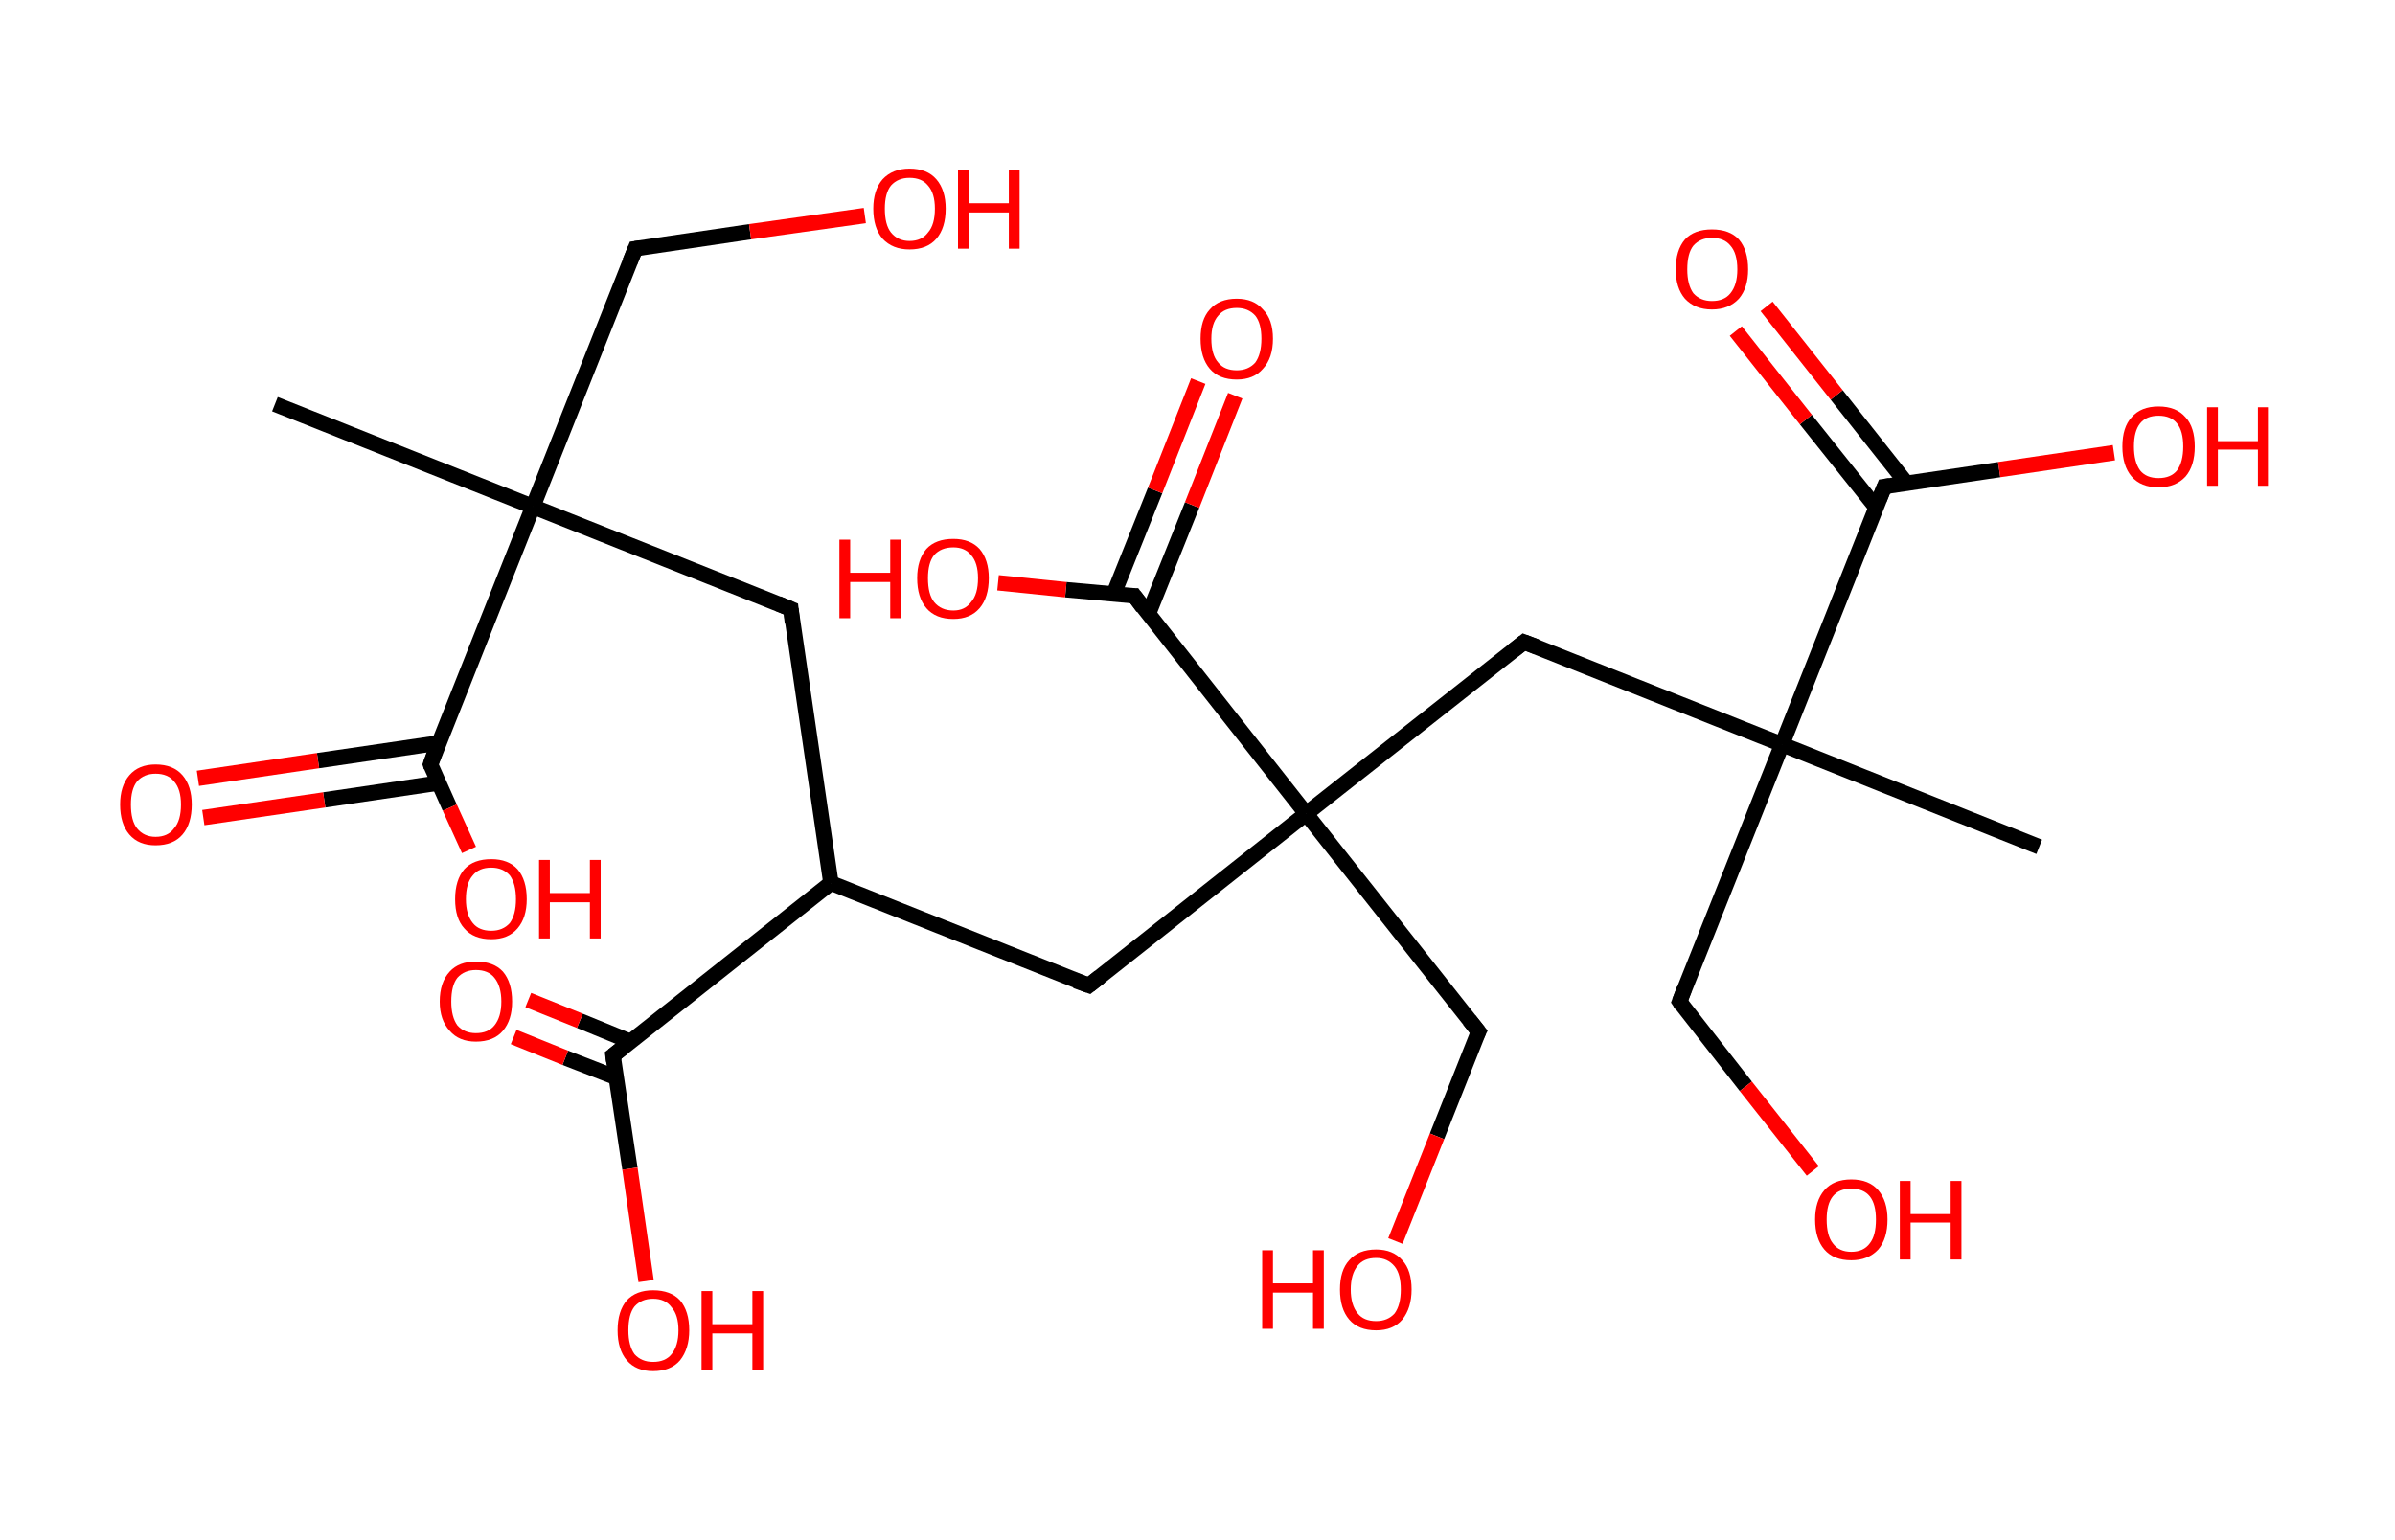 <?xml version='1.0' encoding='ASCII' standalone='yes'?>
<svg xmlns="http://www.w3.org/2000/svg" xmlns:rdkit="http://www.rdkit.org/xml" xmlns:xlink="http://www.w3.org/1999/xlink" version="1.1" baseProfile="full" xml:space="preserve" width="311px" height="200px" viewBox="0 0 311 200">
<!-- END OF HEADER -->
<rect style="opacity:1.0;fill:#FFFFFF;stroke:none" width="311.0" height="200.0" x="0.0" y="0.0"> </rect>
<path class="bond-0 atom-0 atom-1" d="M 35.7,52.5 L 69.2,65.8" style="fill:none;fill-rule:evenodd;stroke:#000000;stroke-width:2.0px;stroke-linecap:butt;stroke-linejoin:miter;stroke-opacity:1"/>
<path class="bond-1 atom-1 atom-2" d="M 69.2,65.8 L 82.5,32.3" style="fill:none;fill-rule:evenodd;stroke:#000000;stroke-width:2.0px;stroke-linecap:butt;stroke-linejoin:miter;stroke-opacity:1"/>
<path class="bond-2 atom-2 atom-3" d="M 82.5,32.3 L 97.4,30.1" style="fill:none;fill-rule:evenodd;stroke:#000000;stroke-width:2.0px;stroke-linecap:butt;stroke-linejoin:miter;stroke-opacity:1"/>
<path class="bond-2 atom-2 atom-3" d="M 97.4,30.1 L 112.3,28.0" style="fill:none;fill-rule:evenodd;stroke:#FF0000;stroke-width:2.0px;stroke-linecap:butt;stroke-linejoin:miter;stroke-opacity:1"/>
<path class="bond-3 atom-1 atom-4" d="M 69.2,65.8 L 102.7,79.1" style="fill:none;fill-rule:evenodd;stroke:#000000;stroke-width:2.0px;stroke-linecap:butt;stroke-linejoin:miter;stroke-opacity:1"/>
<path class="bond-4 atom-4 atom-5" d="M 102.7,79.1 L 107.9,114.7" style="fill:none;fill-rule:evenodd;stroke:#000000;stroke-width:2.0px;stroke-linecap:butt;stroke-linejoin:miter;stroke-opacity:1"/>
<path class="bond-5 atom-5 atom-6" d="M 107.9,114.7 L 141.4,128.0" style="fill:none;fill-rule:evenodd;stroke:#000000;stroke-width:2.0px;stroke-linecap:butt;stroke-linejoin:miter;stroke-opacity:1"/>
<path class="bond-6 atom-6 atom-7" d="M 141.4,128.0 L 169.6,105.7" style="fill:none;fill-rule:evenodd;stroke:#000000;stroke-width:2.0px;stroke-linecap:butt;stroke-linejoin:miter;stroke-opacity:1"/>
<path class="bond-7 atom-7 atom-8" d="M 169.6,105.7 L 192.0,134.0" style="fill:none;fill-rule:evenodd;stroke:#000000;stroke-width:2.0px;stroke-linecap:butt;stroke-linejoin:miter;stroke-opacity:1"/>
<path class="bond-8 atom-8 atom-9" d="M 192.0,134.0 L 186.6,147.6" style="fill:none;fill-rule:evenodd;stroke:#000000;stroke-width:2.0px;stroke-linecap:butt;stroke-linejoin:miter;stroke-opacity:1"/>
<path class="bond-8 atom-8 atom-9" d="M 186.6,147.6 L 181.2,161.2" style="fill:none;fill-rule:evenodd;stroke:#FF0000;stroke-width:2.0px;stroke-linecap:butt;stroke-linejoin:miter;stroke-opacity:1"/>
<path class="bond-9 atom-7 atom-10" d="M 169.6,105.7 L 197.9,83.4" style="fill:none;fill-rule:evenodd;stroke:#000000;stroke-width:2.0px;stroke-linecap:butt;stroke-linejoin:miter;stroke-opacity:1"/>
<path class="bond-10 atom-10 atom-11" d="M 197.9,83.4 L 231.4,96.7" style="fill:none;fill-rule:evenodd;stroke:#000000;stroke-width:2.0px;stroke-linecap:butt;stroke-linejoin:miter;stroke-opacity:1"/>
<path class="bond-11 atom-11 atom-12" d="M 231.4,96.7 L 264.8,110.0" style="fill:none;fill-rule:evenodd;stroke:#000000;stroke-width:2.0px;stroke-linecap:butt;stroke-linejoin:miter;stroke-opacity:1"/>
<path class="bond-12 atom-11 atom-13" d="M 231.4,96.7 L 218.1,130.1" style="fill:none;fill-rule:evenodd;stroke:#000000;stroke-width:2.0px;stroke-linecap:butt;stroke-linejoin:miter;stroke-opacity:1"/>
<path class="bond-13 atom-13 atom-14" d="M 218.1,130.1 L 226.7,141.1" style="fill:none;fill-rule:evenodd;stroke:#000000;stroke-width:2.0px;stroke-linecap:butt;stroke-linejoin:miter;stroke-opacity:1"/>
<path class="bond-13 atom-13 atom-14" d="M 226.7,141.1 L 235.4,152.1" style="fill:none;fill-rule:evenodd;stroke:#FF0000;stroke-width:2.0px;stroke-linecap:butt;stroke-linejoin:miter;stroke-opacity:1"/>
<path class="bond-14 atom-11 atom-15" d="M 231.4,96.7 L 244.7,63.2" style="fill:none;fill-rule:evenodd;stroke:#000000;stroke-width:2.0px;stroke-linecap:butt;stroke-linejoin:miter;stroke-opacity:1"/>
<path class="bond-15 atom-15 atom-16" d="M 247.6,62.8 L 238.5,51.3" style="fill:none;fill-rule:evenodd;stroke:#000000;stroke-width:2.0px;stroke-linecap:butt;stroke-linejoin:miter;stroke-opacity:1"/>
<path class="bond-15 atom-15 atom-16" d="M 238.5,51.3 L 229.4,39.8" style="fill:none;fill-rule:evenodd;stroke:#FF0000;stroke-width:2.0px;stroke-linecap:butt;stroke-linejoin:miter;stroke-opacity:1"/>
<path class="bond-15 atom-15 atom-16" d="M 243.6,65.9 L 234.5,54.5" style="fill:none;fill-rule:evenodd;stroke:#000000;stroke-width:2.0px;stroke-linecap:butt;stroke-linejoin:miter;stroke-opacity:1"/>
<path class="bond-15 atom-15 atom-16" d="M 234.5,54.5 L 225.4,43.0" style="fill:none;fill-rule:evenodd;stroke:#FF0000;stroke-width:2.0px;stroke-linecap:butt;stroke-linejoin:miter;stroke-opacity:1"/>
<path class="bond-16 atom-15 atom-17" d="M 244.7,63.2 L 259.6,61.0" style="fill:none;fill-rule:evenodd;stroke:#000000;stroke-width:2.0px;stroke-linecap:butt;stroke-linejoin:miter;stroke-opacity:1"/>
<path class="bond-16 atom-15 atom-17" d="M 259.6,61.0 L 274.5,58.8" style="fill:none;fill-rule:evenodd;stroke:#FF0000;stroke-width:2.0px;stroke-linecap:butt;stroke-linejoin:miter;stroke-opacity:1"/>
<path class="bond-17 atom-7 atom-18" d="M 169.6,105.7 L 147.3,77.4" style="fill:none;fill-rule:evenodd;stroke:#000000;stroke-width:2.0px;stroke-linecap:butt;stroke-linejoin:miter;stroke-opacity:1"/>
<path class="bond-18 atom-18 atom-19" d="M 149.1,79.8 L 154.8,65.6" style="fill:none;fill-rule:evenodd;stroke:#000000;stroke-width:2.0px;stroke-linecap:butt;stroke-linejoin:miter;stroke-opacity:1"/>
<path class="bond-18 atom-18 atom-19" d="M 154.8,65.6 L 160.4,51.4" style="fill:none;fill-rule:evenodd;stroke:#FF0000;stroke-width:2.0px;stroke-linecap:butt;stroke-linejoin:miter;stroke-opacity:1"/>
<path class="bond-18 atom-18 atom-19" d="M 144.6,77.2 L 150.0,63.7" style="fill:none;fill-rule:evenodd;stroke:#000000;stroke-width:2.0px;stroke-linecap:butt;stroke-linejoin:miter;stroke-opacity:1"/>
<path class="bond-18 atom-18 atom-19" d="M 150.0,63.7 L 155.6,49.5" style="fill:none;fill-rule:evenodd;stroke:#FF0000;stroke-width:2.0px;stroke-linecap:butt;stroke-linejoin:miter;stroke-opacity:1"/>
<path class="bond-19 atom-18 atom-20" d="M 147.3,77.4 L 138.4,76.6" style="fill:none;fill-rule:evenodd;stroke:#000000;stroke-width:2.0px;stroke-linecap:butt;stroke-linejoin:miter;stroke-opacity:1"/>
<path class="bond-19 atom-18 atom-20" d="M 138.4,76.6 L 129.6,75.7" style="fill:none;fill-rule:evenodd;stroke:#FF0000;stroke-width:2.0px;stroke-linecap:butt;stroke-linejoin:miter;stroke-opacity:1"/>
<path class="bond-20 atom-5 atom-21" d="M 107.9,114.7 L 79.6,137.1" style="fill:none;fill-rule:evenodd;stroke:#000000;stroke-width:2.0px;stroke-linecap:butt;stroke-linejoin:miter;stroke-opacity:1"/>
<path class="bond-21 atom-21 atom-22" d="M 81.9,135.3 L 75.3,132.6" style="fill:none;fill-rule:evenodd;stroke:#000000;stroke-width:2.0px;stroke-linecap:butt;stroke-linejoin:miter;stroke-opacity:1"/>
<path class="bond-21 atom-21 atom-22" d="M 75.3,132.6 L 68.6,129.9" style="fill:none;fill-rule:evenodd;stroke:#FF0000;stroke-width:2.0px;stroke-linecap:butt;stroke-linejoin:miter;stroke-opacity:1"/>
<path class="bond-21 atom-21 atom-22" d="M 80.1,140.0 L 73.4,137.4" style="fill:none;fill-rule:evenodd;stroke:#000000;stroke-width:2.0px;stroke-linecap:butt;stroke-linejoin:miter;stroke-opacity:1"/>
<path class="bond-21 atom-21 atom-22" d="M 73.4,137.4 L 66.7,134.7" style="fill:none;fill-rule:evenodd;stroke:#FF0000;stroke-width:2.0px;stroke-linecap:butt;stroke-linejoin:miter;stroke-opacity:1"/>
<path class="bond-22 atom-21 atom-23" d="M 79.6,137.1 L 81.8,151.8" style="fill:none;fill-rule:evenodd;stroke:#000000;stroke-width:2.0px;stroke-linecap:butt;stroke-linejoin:miter;stroke-opacity:1"/>
<path class="bond-22 atom-21 atom-23" d="M 81.8,151.8 L 83.9,166.4" style="fill:none;fill-rule:evenodd;stroke:#FF0000;stroke-width:2.0px;stroke-linecap:butt;stroke-linejoin:miter;stroke-opacity:1"/>
<path class="bond-23 atom-1 atom-24" d="M 69.2,65.8 L 55.9,99.3" style="fill:none;fill-rule:evenodd;stroke:#000000;stroke-width:2.0px;stroke-linecap:butt;stroke-linejoin:miter;stroke-opacity:1"/>
<path class="bond-24 atom-24 atom-25" d="M 57.0,96.5 L 41.3,98.8" style="fill:none;fill-rule:evenodd;stroke:#000000;stroke-width:2.0px;stroke-linecap:butt;stroke-linejoin:miter;stroke-opacity:1"/>
<path class="bond-24 atom-24 atom-25" d="M 41.3,98.8 L 25.7,101.1" style="fill:none;fill-rule:evenodd;stroke:#FF0000;stroke-width:2.0px;stroke-linecap:butt;stroke-linejoin:miter;stroke-opacity:1"/>
<path class="bond-24 atom-24 atom-25" d="M 57.0,101.7 L 42.1,103.9" style="fill:none;fill-rule:evenodd;stroke:#000000;stroke-width:2.0px;stroke-linecap:butt;stroke-linejoin:miter;stroke-opacity:1"/>
<path class="bond-24 atom-24 atom-25" d="M 42.1,103.9 L 26.4,106.2" style="fill:none;fill-rule:evenodd;stroke:#FF0000;stroke-width:2.0px;stroke-linecap:butt;stroke-linejoin:miter;stroke-opacity:1"/>
<path class="bond-25 atom-24 atom-26" d="M 55.9,99.3 L 58.4,104.9" style="fill:none;fill-rule:evenodd;stroke:#000000;stroke-width:2.0px;stroke-linecap:butt;stroke-linejoin:miter;stroke-opacity:1"/>
<path class="bond-25 atom-24 atom-26" d="M 58.4,104.9 L 60.9,110.4" style="fill:none;fill-rule:evenodd;stroke:#FF0000;stroke-width:2.0px;stroke-linecap:butt;stroke-linejoin:miter;stroke-opacity:1"/>
<path d="M 81.8,34.0 L 82.5,32.3 L 83.2,32.2" style="fill:none;stroke:#000000;stroke-width:2.0px;stroke-linecap:butt;stroke-linejoin:miter;stroke-opacity:1;"/>
<path d="M 101.0,78.4 L 102.7,79.1 L 102.9,80.9" style="fill:none;stroke:#000000;stroke-width:2.0px;stroke-linecap:butt;stroke-linejoin:miter;stroke-opacity:1;"/>
<path d="M 139.7,127.4 L 141.4,128.0 L 142.8,126.9" style="fill:none;stroke:#000000;stroke-width:2.0px;stroke-linecap:butt;stroke-linejoin:miter;stroke-opacity:1;"/>
<path d="M 190.8,132.5 L 192.0,134.0 L 191.7,134.6" style="fill:none;stroke:#000000;stroke-width:2.0px;stroke-linecap:butt;stroke-linejoin:miter;stroke-opacity:1;"/>
<path d="M 196.5,84.5 L 197.9,83.4 L 199.5,84.0" style="fill:none;stroke:#000000;stroke-width:2.0px;stroke-linecap:butt;stroke-linejoin:miter;stroke-opacity:1;"/>
<path d="M 218.7,128.5 L 218.1,130.1 L 218.5,130.7" style="fill:none;stroke:#000000;stroke-width:2.0px;stroke-linecap:butt;stroke-linejoin:miter;stroke-opacity:1;"/>
<path d="M 244.0,64.9 L 244.7,63.2 L 245.4,63.1" style="fill:none;stroke:#000000;stroke-width:2.0px;stroke-linecap:butt;stroke-linejoin:miter;stroke-opacity:1;"/>
<path d="M 148.4,78.9 L 147.3,77.4 L 146.8,77.4" style="fill:none;stroke:#000000;stroke-width:2.0px;stroke-linecap:butt;stroke-linejoin:miter;stroke-opacity:1;"/>
<path d="M 81.0,136.0 L 79.6,137.1 L 79.7,137.8" style="fill:none;stroke:#000000;stroke-width:2.0px;stroke-linecap:butt;stroke-linejoin:miter;stroke-opacity:1;"/>
<path d="M 56.5,97.6 L 55.9,99.3 L 56.0,99.6" style="fill:none;stroke:#000000;stroke-width:2.0px;stroke-linecap:butt;stroke-linejoin:miter;stroke-opacity:1;"/>
<path class="atom-3" d="M 113.4 27.1 Q 113.4 24.7, 114.6 23.3 Q 115.9 21.9, 118.1 21.9 Q 120.4 21.9, 121.6 23.3 Q 122.8 24.7, 122.8 27.1 Q 122.8 29.6, 121.6 31.0 Q 120.4 32.4, 118.1 32.4 Q 115.9 32.4, 114.6 31.0 Q 113.4 29.6, 113.4 27.1 M 118.1 31.3 Q 119.7 31.3, 120.5 30.2 Q 121.4 29.2, 121.4 27.1 Q 121.4 25.1, 120.5 24.1 Q 119.7 23.1, 118.1 23.1 Q 116.6 23.1, 115.7 24.1 Q 114.9 25.1, 114.9 27.1 Q 114.9 29.2, 115.7 30.2 Q 116.6 31.3, 118.1 31.3 " fill="#FF0000"/>
<path class="atom-3" d="M 124.4 22.1 L 125.8 22.1 L 125.8 26.4 L 131.0 26.4 L 131.0 22.1 L 132.4 22.1 L 132.4 32.3 L 131.0 32.3 L 131.0 27.6 L 125.8 27.6 L 125.8 32.3 L 124.4 32.3 L 124.4 22.1 " fill="#FF0000"/>
<path class="atom-9" d="M 163.9 162.4 L 165.3 162.4 L 165.3 166.7 L 170.5 166.7 L 170.5 162.4 L 171.9 162.4 L 171.9 172.6 L 170.5 172.6 L 170.5 167.9 L 165.3 167.9 L 165.3 172.6 L 163.9 172.6 L 163.9 162.4 " fill="#FF0000"/>
<path class="atom-9" d="M 174.0 167.5 Q 174.0 165.0, 175.2 163.7 Q 176.4 162.3, 178.7 162.3 Q 180.9 162.3, 182.1 163.7 Q 183.3 165.0, 183.3 167.5 Q 183.3 169.9, 182.1 171.4 Q 180.9 172.8, 178.7 172.8 Q 176.4 172.8, 175.2 171.4 Q 174.0 170.0, 174.0 167.5 M 178.7 171.6 Q 180.2 171.6, 181.1 170.6 Q 181.9 169.5, 181.9 167.5 Q 181.9 165.5, 181.1 164.5 Q 180.2 163.4, 178.7 163.4 Q 177.1 163.4, 176.3 164.4 Q 175.4 165.5, 175.4 167.5 Q 175.4 169.5, 176.3 170.6 Q 177.1 171.6, 178.7 171.6 " fill="#FF0000"/>
<path class="atom-14" d="M 235.7 158.4 Q 235.7 156.0, 236.9 154.6 Q 238.1 153.2, 240.4 153.2 Q 242.7 153.2, 243.9 154.6 Q 245.1 156.0, 245.1 158.4 Q 245.1 160.9, 243.9 162.3 Q 242.6 163.7, 240.4 163.7 Q 238.1 163.7, 236.9 162.3 Q 235.7 160.9, 235.7 158.4 M 240.4 162.6 Q 242.0 162.6, 242.8 161.5 Q 243.6 160.5, 243.6 158.4 Q 243.6 156.4, 242.8 155.4 Q 242.0 154.4, 240.4 154.4 Q 238.8 154.4, 238.0 155.4 Q 237.2 156.4, 237.2 158.4 Q 237.2 160.5, 238.0 161.5 Q 238.8 162.6, 240.4 162.6 " fill="#FF0000"/>
<path class="atom-14" d="M 246.7 153.4 L 248.1 153.4 L 248.1 157.7 L 253.3 157.7 L 253.3 153.4 L 254.7 153.4 L 254.7 163.6 L 253.3 163.6 L 253.3 158.8 L 248.1 158.8 L 248.1 163.6 L 246.7 163.6 L 246.7 153.4 " fill="#FF0000"/>
<path class="atom-16" d="M 217.6 35.0 Q 217.6 32.5, 218.8 31.1 Q 220.0 29.8, 222.3 29.8 Q 224.6 29.8, 225.8 31.1 Q 227.0 32.5, 227.0 35.0 Q 227.0 37.4, 225.8 38.8 Q 224.5 40.2, 222.3 40.2 Q 220.1 40.2, 218.8 38.8 Q 217.6 37.4, 217.6 35.0 M 222.3 39.1 Q 223.9 39.1, 224.7 38.1 Q 225.6 37.0, 225.6 35.0 Q 225.6 32.9, 224.7 31.9 Q 223.9 30.9, 222.3 30.9 Q 220.8 30.9, 219.9 31.9 Q 219.1 32.9, 219.1 35.0 Q 219.1 37.0, 219.9 38.1 Q 220.8 39.1, 222.3 39.1 " fill="#FF0000"/>
<path class="atom-17" d="M 275.6 58.0 Q 275.6 55.5, 276.8 54.2 Q 278.0 52.8, 280.3 52.8 Q 282.6 52.8, 283.8 54.2 Q 285.0 55.5, 285.0 58.0 Q 285.0 60.5, 283.8 61.9 Q 282.5 63.3, 280.3 63.3 Q 278.0 63.3, 276.8 61.9 Q 275.6 60.5, 275.6 58.0 M 280.3 62.1 Q 281.9 62.1, 282.7 61.1 Q 283.5 60.0, 283.5 58.0 Q 283.5 56.0, 282.7 55.0 Q 281.9 54.0, 280.3 54.0 Q 278.7 54.0, 277.9 55.0 Q 277.1 56.0, 277.1 58.0 Q 277.1 60.0, 277.9 61.1 Q 278.7 62.1, 280.3 62.1 " fill="#FF0000"/>
<path class="atom-17" d="M 286.6 52.9 L 288.0 52.9 L 288.0 57.3 L 293.2 57.3 L 293.2 52.9 L 294.5 52.9 L 294.5 63.1 L 293.2 63.1 L 293.2 58.4 L 288.0 58.4 L 288.0 63.1 L 286.6 63.1 L 286.6 52.9 " fill="#FF0000"/>
<path class="atom-19" d="M 155.9 44.0 Q 155.9 41.5, 157.1 40.2 Q 158.3 38.8, 160.6 38.8 Q 162.8 38.8, 164.0 40.2 Q 165.3 41.5, 165.3 44.0 Q 165.3 46.5, 164.0 47.9 Q 162.8 49.3, 160.6 49.3 Q 158.3 49.3, 157.1 47.9 Q 155.9 46.5, 155.9 44.0 M 160.6 48.1 Q 162.1 48.1, 163.0 47.1 Q 163.8 46.0, 163.8 44.0 Q 163.8 42.0, 163.0 41.0 Q 162.1 40.0, 160.6 40.0 Q 159.0 40.0, 158.2 41.0 Q 157.3 42.0, 157.3 44.0 Q 157.3 46.1, 158.2 47.1 Q 159.0 48.1, 160.6 48.1 " fill="#FF0000"/>
<path class="atom-20" d="M 109.0 70.1 L 110.4 70.1 L 110.4 74.4 L 115.6 74.4 L 115.6 70.1 L 117.0 70.1 L 117.0 80.3 L 115.6 80.3 L 115.6 75.6 L 110.4 75.6 L 110.4 80.3 L 109.0 80.3 L 109.0 70.1 " fill="#FF0000"/>
<path class="atom-20" d="M 119.1 75.1 Q 119.1 72.7, 120.3 71.3 Q 121.5 70.0, 123.8 70.0 Q 126.0 70.0, 127.2 71.3 Q 128.4 72.7, 128.4 75.1 Q 128.4 77.6, 127.2 79.0 Q 126.0 80.4, 123.8 80.4 Q 121.5 80.4, 120.3 79.0 Q 119.1 77.6, 119.1 75.1 M 123.8 79.3 Q 125.3 79.3, 126.1 78.2 Q 127.0 77.2, 127.0 75.1 Q 127.0 73.1, 126.1 72.1 Q 125.3 71.1, 123.8 71.1 Q 122.2 71.1, 121.3 72.1 Q 120.5 73.1, 120.5 75.1 Q 120.5 77.2, 121.3 78.2 Q 122.2 79.3, 123.8 79.3 " fill="#FF0000"/>
<path class="atom-22" d="M 57.1 130.1 Q 57.1 127.6, 58.4 126.2 Q 59.6 124.9, 61.8 124.9 Q 64.1 124.9, 65.3 126.2 Q 66.5 127.6, 66.5 130.1 Q 66.5 132.5, 65.3 133.9 Q 64.1 135.3, 61.8 135.3 Q 59.6 135.3, 58.4 133.9 Q 57.1 132.5, 57.1 130.1 M 61.8 134.2 Q 63.4 134.2, 64.2 133.2 Q 65.1 132.1, 65.1 130.1 Q 65.1 128.1, 64.2 127.0 Q 63.4 126.0, 61.8 126.0 Q 60.3 126.0, 59.4 127.0 Q 58.6 128.0, 58.6 130.1 Q 58.6 132.1, 59.4 133.2 Q 60.3 134.2, 61.8 134.2 " fill="#FF0000"/>
<path class="atom-23" d="M 80.2 172.8 Q 80.2 170.3, 81.4 168.9 Q 82.6 167.6, 84.8 167.6 Q 87.1 167.6, 88.3 168.9 Q 89.5 170.3, 89.5 172.8 Q 89.5 175.2, 88.3 176.7 Q 87.1 178.1, 84.8 178.1 Q 82.6 178.1, 81.4 176.7 Q 80.2 175.3, 80.2 172.8 M 84.8 176.9 Q 86.4 176.9, 87.2 175.9 Q 88.1 174.8, 88.1 172.8 Q 88.1 170.8, 87.2 169.8 Q 86.4 168.7, 84.8 168.7 Q 83.3 168.7, 82.4 169.7 Q 81.6 170.7, 81.6 172.8 Q 81.6 174.8, 82.4 175.9 Q 83.3 176.9, 84.8 176.9 " fill="#FF0000"/>
<path class="atom-23" d="M 91.1 167.7 L 92.5 167.7 L 92.5 172.0 L 97.7 172.0 L 97.7 167.7 L 99.1 167.7 L 99.1 177.9 L 97.7 177.9 L 97.7 173.2 L 92.5 173.2 L 92.5 177.9 L 91.1 177.9 L 91.1 167.7 " fill="#FF0000"/>
<path class="atom-25" d="M 15.6 104.5 Q 15.6 102.1, 16.8 100.7 Q 18.0 99.3, 20.2 99.3 Q 22.5 99.3, 23.7 100.7 Q 24.9 102.1, 24.9 104.5 Q 24.9 107.0, 23.7 108.4 Q 22.5 109.8, 20.2 109.8 Q 18.0 109.8, 16.8 108.4 Q 15.6 107.0, 15.6 104.5 M 20.2 108.7 Q 21.8 108.7, 22.6 107.6 Q 23.5 106.6, 23.5 104.5 Q 23.5 102.5, 22.6 101.5 Q 21.8 100.5, 20.2 100.5 Q 18.7 100.5, 17.8 101.5 Q 17.0 102.5, 17.0 104.5 Q 17.0 106.6, 17.8 107.6 Q 18.7 108.7, 20.2 108.7 " fill="#FF0000"/>
<path class="atom-26" d="M 59.1 116.8 Q 59.1 114.3, 60.3 112.9 Q 61.5 111.6, 63.8 111.6 Q 66.0 111.6, 67.2 112.9 Q 68.4 114.3, 68.4 116.8 Q 68.4 119.2, 67.2 120.6 Q 66.0 122.0, 63.8 122.0 Q 61.5 122.0, 60.3 120.6 Q 59.1 119.3, 59.1 116.8 M 63.8 120.9 Q 65.3 120.9, 66.2 119.9 Q 67.0 118.8, 67.0 116.8 Q 67.0 114.8, 66.2 113.7 Q 65.3 112.7, 63.8 112.7 Q 62.2 112.7, 61.4 113.7 Q 60.5 114.7, 60.5 116.8 Q 60.5 118.8, 61.4 119.9 Q 62.2 120.9, 63.8 120.9 " fill="#FF0000"/>
<path class="atom-26" d="M 70.0 111.7 L 71.4 111.7 L 71.4 116.0 L 76.6 116.0 L 76.6 111.7 L 78.0 111.7 L 78.0 121.9 L 76.6 121.9 L 76.6 117.2 L 71.4 117.2 L 71.4 121.9 L 70.0 121.9 L 70.0 111.7 " fill="#FF0000"/>
</svg>
